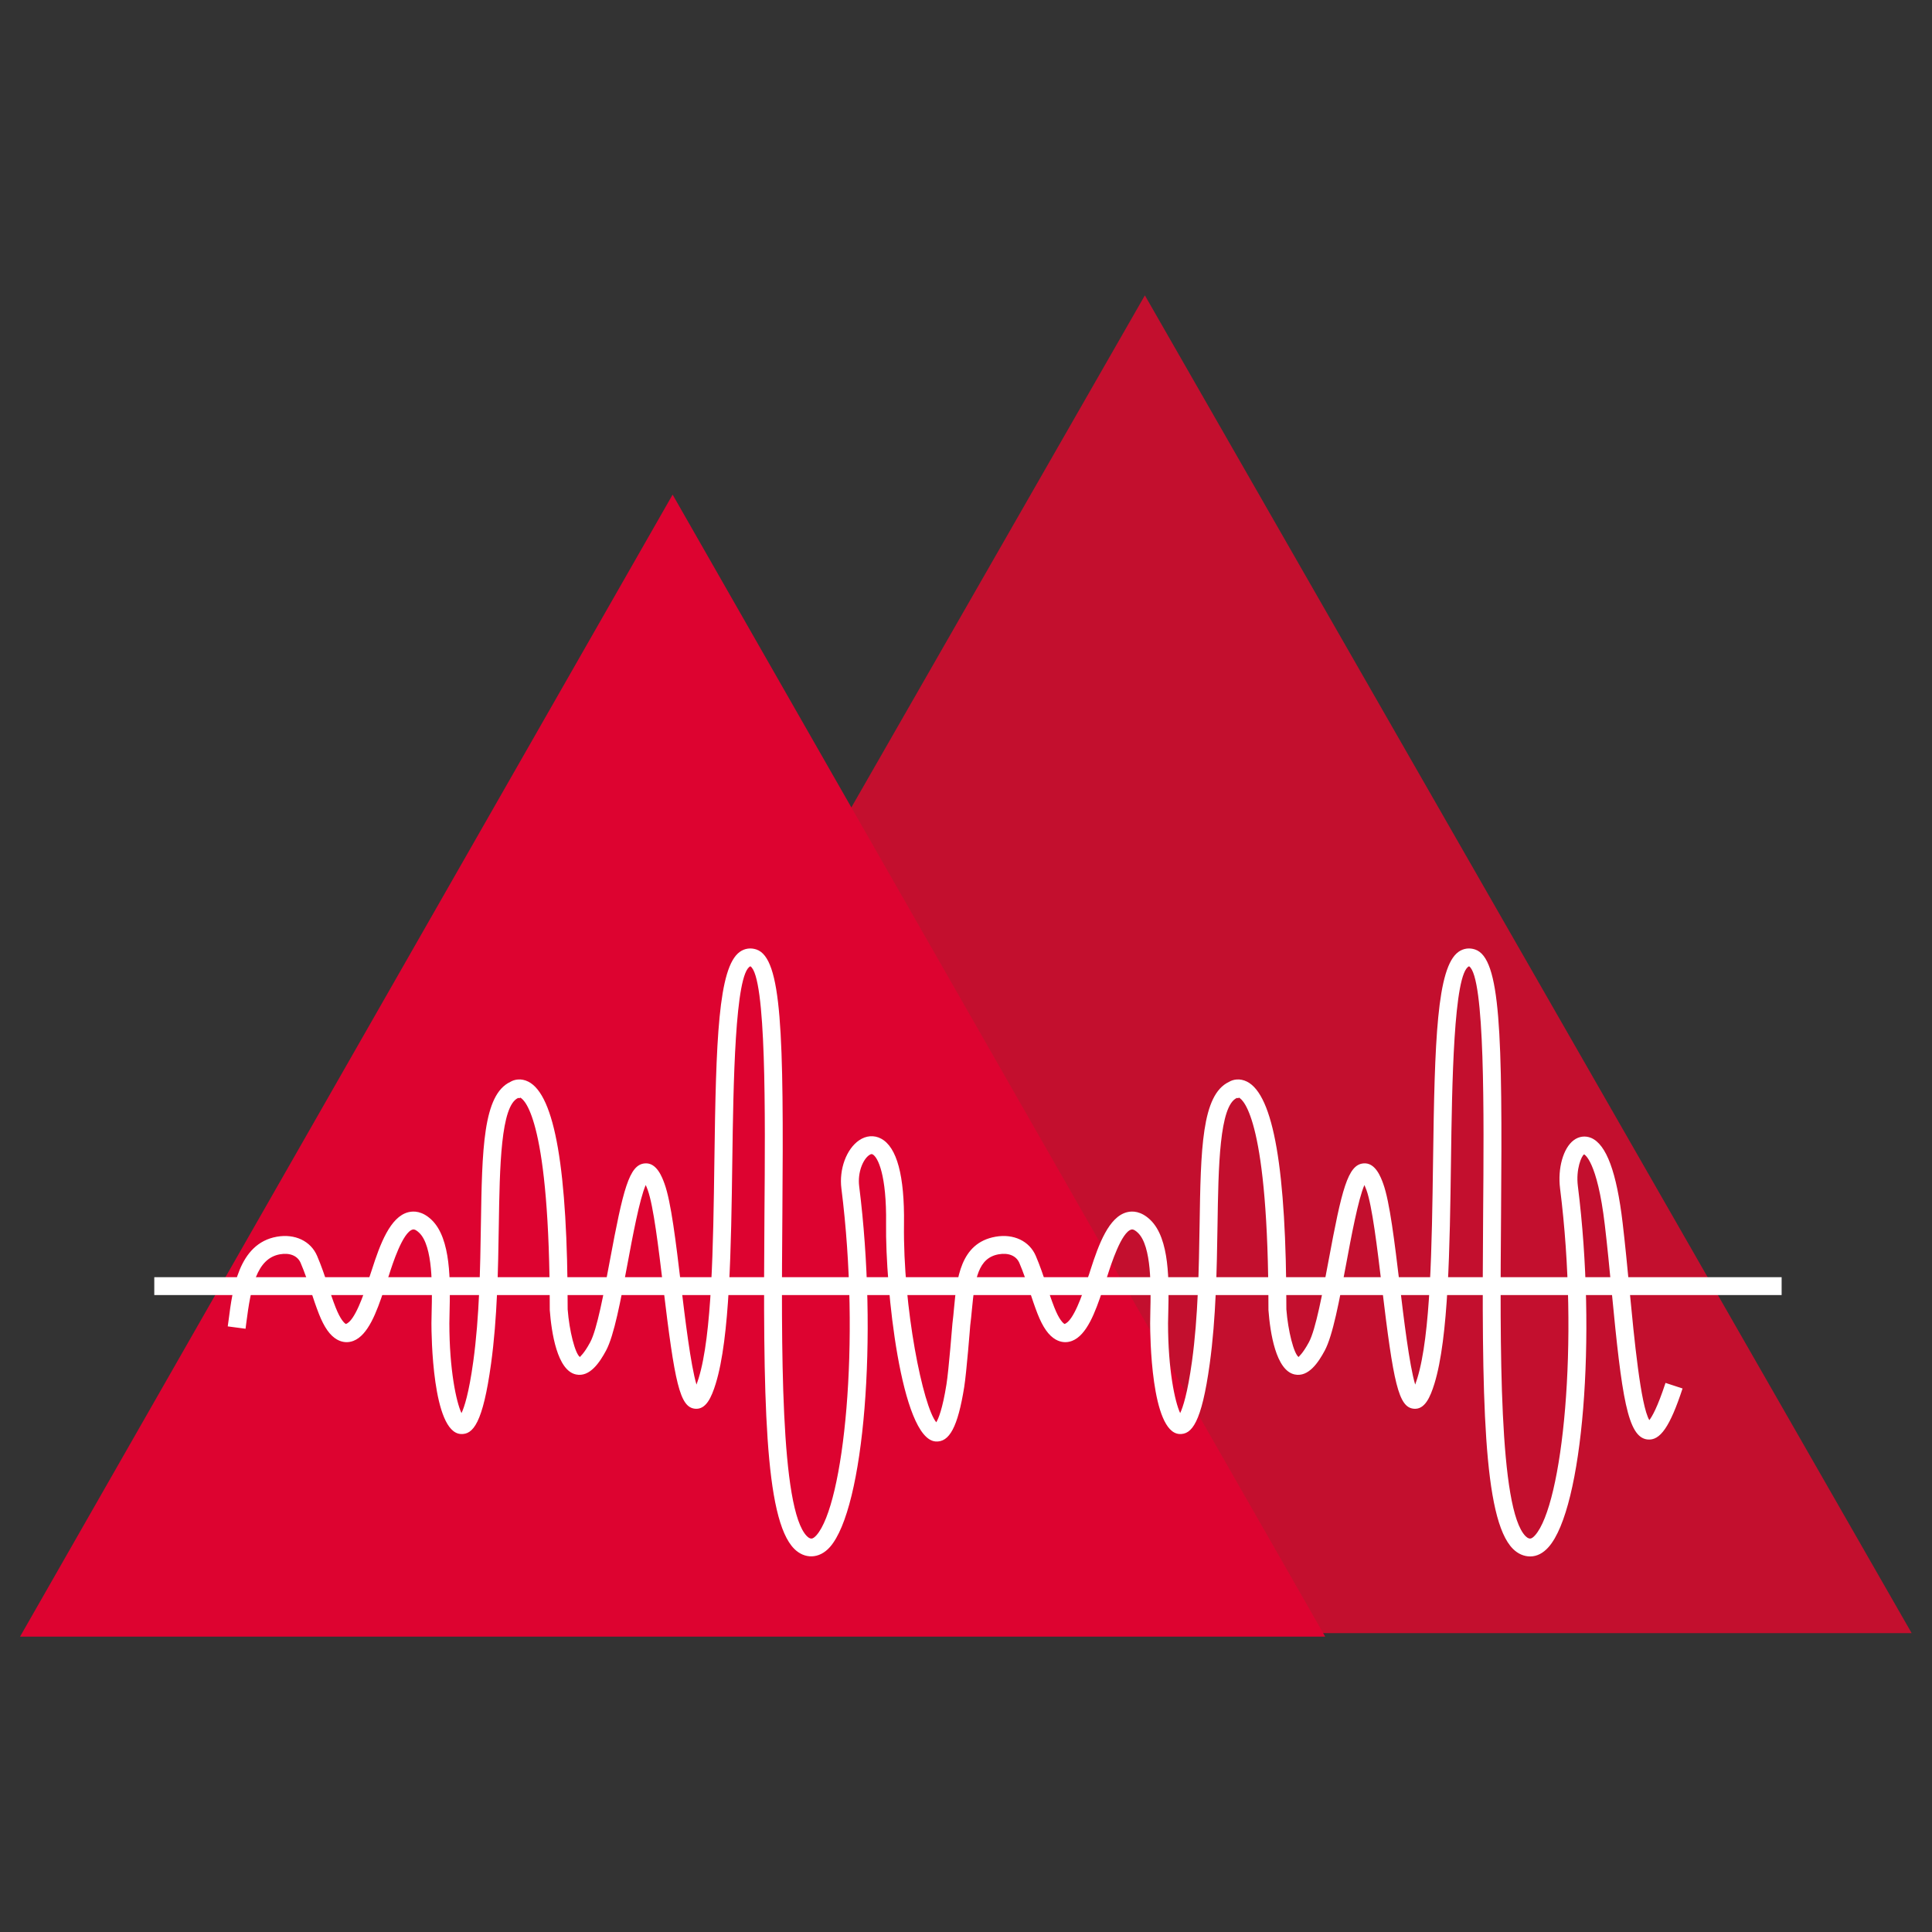 <?xml version="1.0" encoding="UTF-8" standalone="no"?>
<!DOCTYPE svg PUBLIC "-//W3C//DTD SVG 1.1//EN" "http://www.w3.org/Graphics/SVG/1.1/DTD/svg11.dtd">
<svg width="100%" height="100%" viewBox="0 0 370 370" version="1.1" xmlns="http://www.w3.org/2000/svg" xmlns:xlink="http://www.w3.org/1999/xlink" xml:space="preserve" xmlns:serif="http://www.serif.com/" style="fill-rule:evenodd;clip-rule:evenodd;stroke-linejoin:round;stroke-miterlimit:2;">
    <rect x="0" y="0" width="370" height="370" fill="#333333" stroke="none"/>
    <g id="g15" transform="matrix(1,0,0,1,-97.374,-43.94)">
        <path id="path13" d="M316.63,100.505L463.478,356.703L169.781,356.703L316.63,100.505" style="fill:rgb(195,15,46);fill-rule:nonzero;"/>
    </g>
    <g id="g19" transform="matrix(1,0,0,1,-97.374,-43.94)">
        <path id="path17" d="M226.187,138.667L351.161,357.375L101.213,357.375L226.187,138.667" style="fill:rgb(221,3,48);fill-rule:nonzero;"/>
    </g>
    <g id="path21" transform="matrix(1,0,0,1,3.867,56.565)">
        <path d="M337.336,191.453L25.68,191.453L25.68,188.031L337.336,188.031L337.336,191.453" style="fill:white;fill-rule:nonzero;"/>
    </g>
    <g id="g25" transform="matrix(1,0,0,1,-97.374,-43.94)">
        <path id="path23" d="M390.432,342.016C389.213,342.016 388.067,341.51 387.109,340.552C381.385,334.802 381.135,311.422 381.411,276.406C381.567,257.271 381.775,231.062 378.723,228.995C375.744,230.229 375.447,251.88 375.255,266.214C375.025,282.891 374.791,300.146 372.083,308.932C371.275,311.536 370.234,313.922 368.14,313.729C365.187,313.469 364.234,308.807 362.031,290.411C361.114,282.771 360.166,274.875 359.057,271.818C358.911,271.432 358.786,271.125 358.676,270.885C357.494,273.557 356.13,280.901 355.182,286C353.869,293.042 352.63,299.693 351.077,302.594C349.88,304.823 347.978,307.729 345.322,307.167C341.702,306.406 340.619,299.109 340.296,294.828C340.296,258.807 335.583,254.615 334.64,254.141L334.489,254.255L334.26,254.203C330.895,255.672 330.713,267.354 330.541,278.651C330.406,286.937 330.26,296.328 329.051,305.115C327.484,316.505 325.588,318.703 323.228,318.568C317.796,318.198 317.64,299.49 317.64,297.359C317.64,296.693 317.656,295.906 317.676,295.036C317.78,290.682 317.968,282.583 315.291,280.031C314.937,279.693 314.437,279.302 314.046,279.411C312.14,279.891 310.161,286.083 309.504,288.12C309.296,288.766 309.129,289.297 308.989,289.661C308.879,289.963 308.739,290.391 308.572,290.906C307.129,295.286 305.489,299.656 302.687,300.734C301.65,301.135 300.567,301.047 299.551,300.474C298.202,299.708 297.103,298.146 296.077,295.547C295.515,294.109 295.036,292.651 294.546,291.187C293.952,289.401 293.343,287.552 292.588,285.797C291.994,284.432 290.515,283.818 288.629,284.151C284.713,284.849 284.057,288.807 283.504,294.766C283.406,295.802 283.312,296.818 283.182,297.776C283.166,298.057 282.473,306.802 282.03,309.583C280.807,317.208 279.197,320.213 276.525,319.995C269.932,319.432 266.905,290.51 267.067,278.292C267.192,268.963 265.504,265.557 264.494,265.016C264.39,264.969 264.228,264.88 263.843,265.151C262.65,265.958 261.588,268.474 261.916,271.115C265.546,299.87 262.869,332.802 256.312,340.219C254.244,342.552 251.432,342.521 249.473,340.552C243.744,334.802 243.504,311.422 243.775,276.406C243.932,257.271 244.135,231.062 241.088,228.995C238.109,230.229 237.817,251.88 237.619,266.213C237.39,282.891 237.155,300.146 234.442,308.932C233.635,311.536 232.593,313.922 230.504,313.729C227.546,313.469 226.598,308.807 224.39,290.411C223.473,282.771 222.525,274.875 221.416,271.818C221.275,271.432 221.15,271.125 221.036,270.885C219.859,273.557 218.494,280.901 217.546,286C216.234,293.042 214.994,299.693 213.437,302.594C212.239,304.823 210.338,307.729 207.687,307.167C204.067,306.406 202.984,299.109 202.661,294.828C202.655,258.807 197.947,254.614 197.004,254.141L196.853,254.255L196.619,254.203C193.26,255.672 193.077,267.354 192.9,278.651C192.77,286.937 192.624,296.328 191.416,305.114C189.848,316.505 187.968,318.724 185.598,318.568C180.155,318.198 179.999,299.489 179.999,297.359C179.999,296.693 180.02,295.906 180.041,295.036C180.145,290.682 180.333,282.583 177.655,280.031C177.301,279.693 176.801,279.302 176.411,279.411C174.504,279.89 172.52,286.083 171.874,288.12C171.666,288.76 171.489,289.297 171.359,289.661C171.244,289.958 171.103,290.385 170.937,290.901C169.494,295.281 167.853,299.656 165.056,300.734C164.015,301.135 162.926,301.047 161.916,300.474C160.567,299.708 159.463,298.146 158.442,295.547C157.879,294.109 157.395,292.651 156.911,291.187C156.317,289.401 155.702,287.552 154.947,285.797C154.359,284.432 152.874,283.818 150.989,284.151C146.478,284.953 145.411,290.547 144.551,297.224L144.4,298.411L140.989,297.958L141.15,296.791C141.895,290.937 143.03,282.088 150.39,280.786C153.853,280.172 156.879,281.609 158.098,284.443C158.916,286.338 159.556,288.255 160.171,290.114C160.629,291.515 161.098,292.916 161.64,294.302C162.593,296.719 163.333,297.344 163.609,297.495C165.333,296.958 167.093,291.599 167.676,289.833C167.859,289.265 168.015,288.797 168.14,288.463C168.26,288.135 168.416,287.656 168.603,287.078C170.155,282.224 172.103,276.969 175.562,276.094C176.619,275.823 178.254,275.859 180.03,277.557C183.801,281.156 183.603,289.557 183.473,295.12C183.452,295.953 183.432,296.713 183.432,297.359C183.432,306.234 184.749,312.437 185.754,314.568C186.275,313.479 187.166,310.844 188.015,304.651C189.192,296.068 189.343,286.786 189.468,278.599C189.697,264.109 189.859,253.604 195.103,251.135C195.885,250.656 197.182,250.396 198.551,251.088C203.624,253.64 206.088,267.906 206.088,294.698C206.405,298.838 207.52,303.198 208.437,303.823C208.442,303.729 209.187,303.271 210.411,300.979C211.718,298.547 213.02,291.547 214.166,285.375C216.702,271.771 217.853,266.995 220.853,266.745C223.14,266.521 224.197,269.427 224.64,270.651C225.89,274.078 226.817,281.812 227.796,290.005C228.562,296.359 229.65,305.432 230.76,309.104C230.879,308.781 231.015,308.396 231.161,307.922C233.728,299.604 233.963,282.609 234.187,266.166C234.499,243.328 234.9,229.177 239.067,226.224C239.994,225.567 241.124,225.406 242.228,225.776C247.109,227.396 247.484,241.703 247.208,276.437C247.01,301.625 246.765,332.974 251.911,338.14C252.359,338.594 252.676,338.594 252.791,338.594C253.03,338.594 253.374,338.364 253.739,337.953C258.947,332.062 262.244,301.13 258.51,271.547C258.046,267.864 259.468,263.995 261.895,262.328C263.234,261.406 264.775,261.286 266.109,262C269.145,263.614 270.619,269.109 270.499,278.338C270.286,294.453 274.155,313.312 276.682,316.323C277.083,315.656 277.874,313.828 278.635,309.041C279.062,306.396 279.765,297.505 279.775,297.416C279.9,296.411 279.994,295.437 280.083,294.448C280.603,288.896 281.244,281.989 288.025,280.786C291.484,280.172 294.51,281.604 295.734,284.442C296.551,286.338 297.187,288.255 297.801,290.114C298.27,291.515 298.739,292.916 299.28,294.302C300.228,296.719 300.973,297.344 301.244,297.495C302.968,296.958 304.734,291.599 305.312,289.838C305.499,289.271 305.655,288.797 305.775,288.463C305.9,288.14 306.051,287.656 306.234,287.078C307.791,282.224 309.739,276.969 313.202,276.094C314.249,275.823 315.89,275.859 317.666,277.557C321.437,281.156 321.239,289.557 321.114,295.12C321.088,295.953 321.067,296.713 321.067,297.359C321.067,306.234 322.385,312.437 323.39,314.567C323.905,313.479 324.796,310.844 325.655,304.651C326.833,296.067 326.973,286.786 327.109,278.599C327.333,264.109 327.494,253.604 332.739,251.135C333.52,250.656 334.817,250.396 336.192,251.088C341.26,253.64 343.728,267.906 343.728,294.698C344.046,298.838 345.161,303.198 346.072,303.823C346.083,303.729 346.817,303.271 348.051,300.979C349.359,298.547 350.655,291.547 351.806,285.375C354.333,271.771 355.489,266.994 358.489,266.744C360.78,266.521 361.838,269.427 362.28,270.651C363.525,274.078 364.452,281.812 365.442,290.005C366.197,296.359 367.286,305.432 368.4,309.104C368.515,308.781 368.65,308.396 368.796,307.922C371.364,299.604 371.593,282.609 371.822,266.166C372.129,243.328 372.536,229.177 376.702,226.224C377.635,225.567 378.76,225.406 379.864,225.776C384.749,227.396 385.124,241.703 384.843,276.437C384.645,301.625 384.4,332.974 389.541,338.14C389.999,338.593 390.312,338.593 390.431,338.593C390.666,338.593 391.01,338.364 391.369,337.953C396.588,332.062 399.879,301.13 396.145,271.547C395.661,267.692 396.754,263.807 398.749,262.312C399.754,261.552 400.978,261.396 402.103,261.869C405.01,263.109 406.978,268.422 408.124,278.119C408.603,282.182 409.03,286.573 409.442,290.906C410.348,300.364 411.577,313.109 413.239,315.911C413.749,315.26 414.791,313.5 416.338,308.781L419.603,309.849C417.202,317.146 415.322,319.896 412.874,319.614C409.067,319.192 407.968,311.5 406.025,291.234C405.614,286.922 405.192,282.557 404.713,278.515C403.254,266.146 400.775,265.026 400.749,265.015C400.265,265.26 399.14,267.833 399.556,271.114C403.176,299.869 400.51,332.807 393.947,340.218C392.89,341.411 391.702,342.015 390.431,342.015" style="fill:white;fill-rule:nonzero;"/>
    </g>
</svg>

